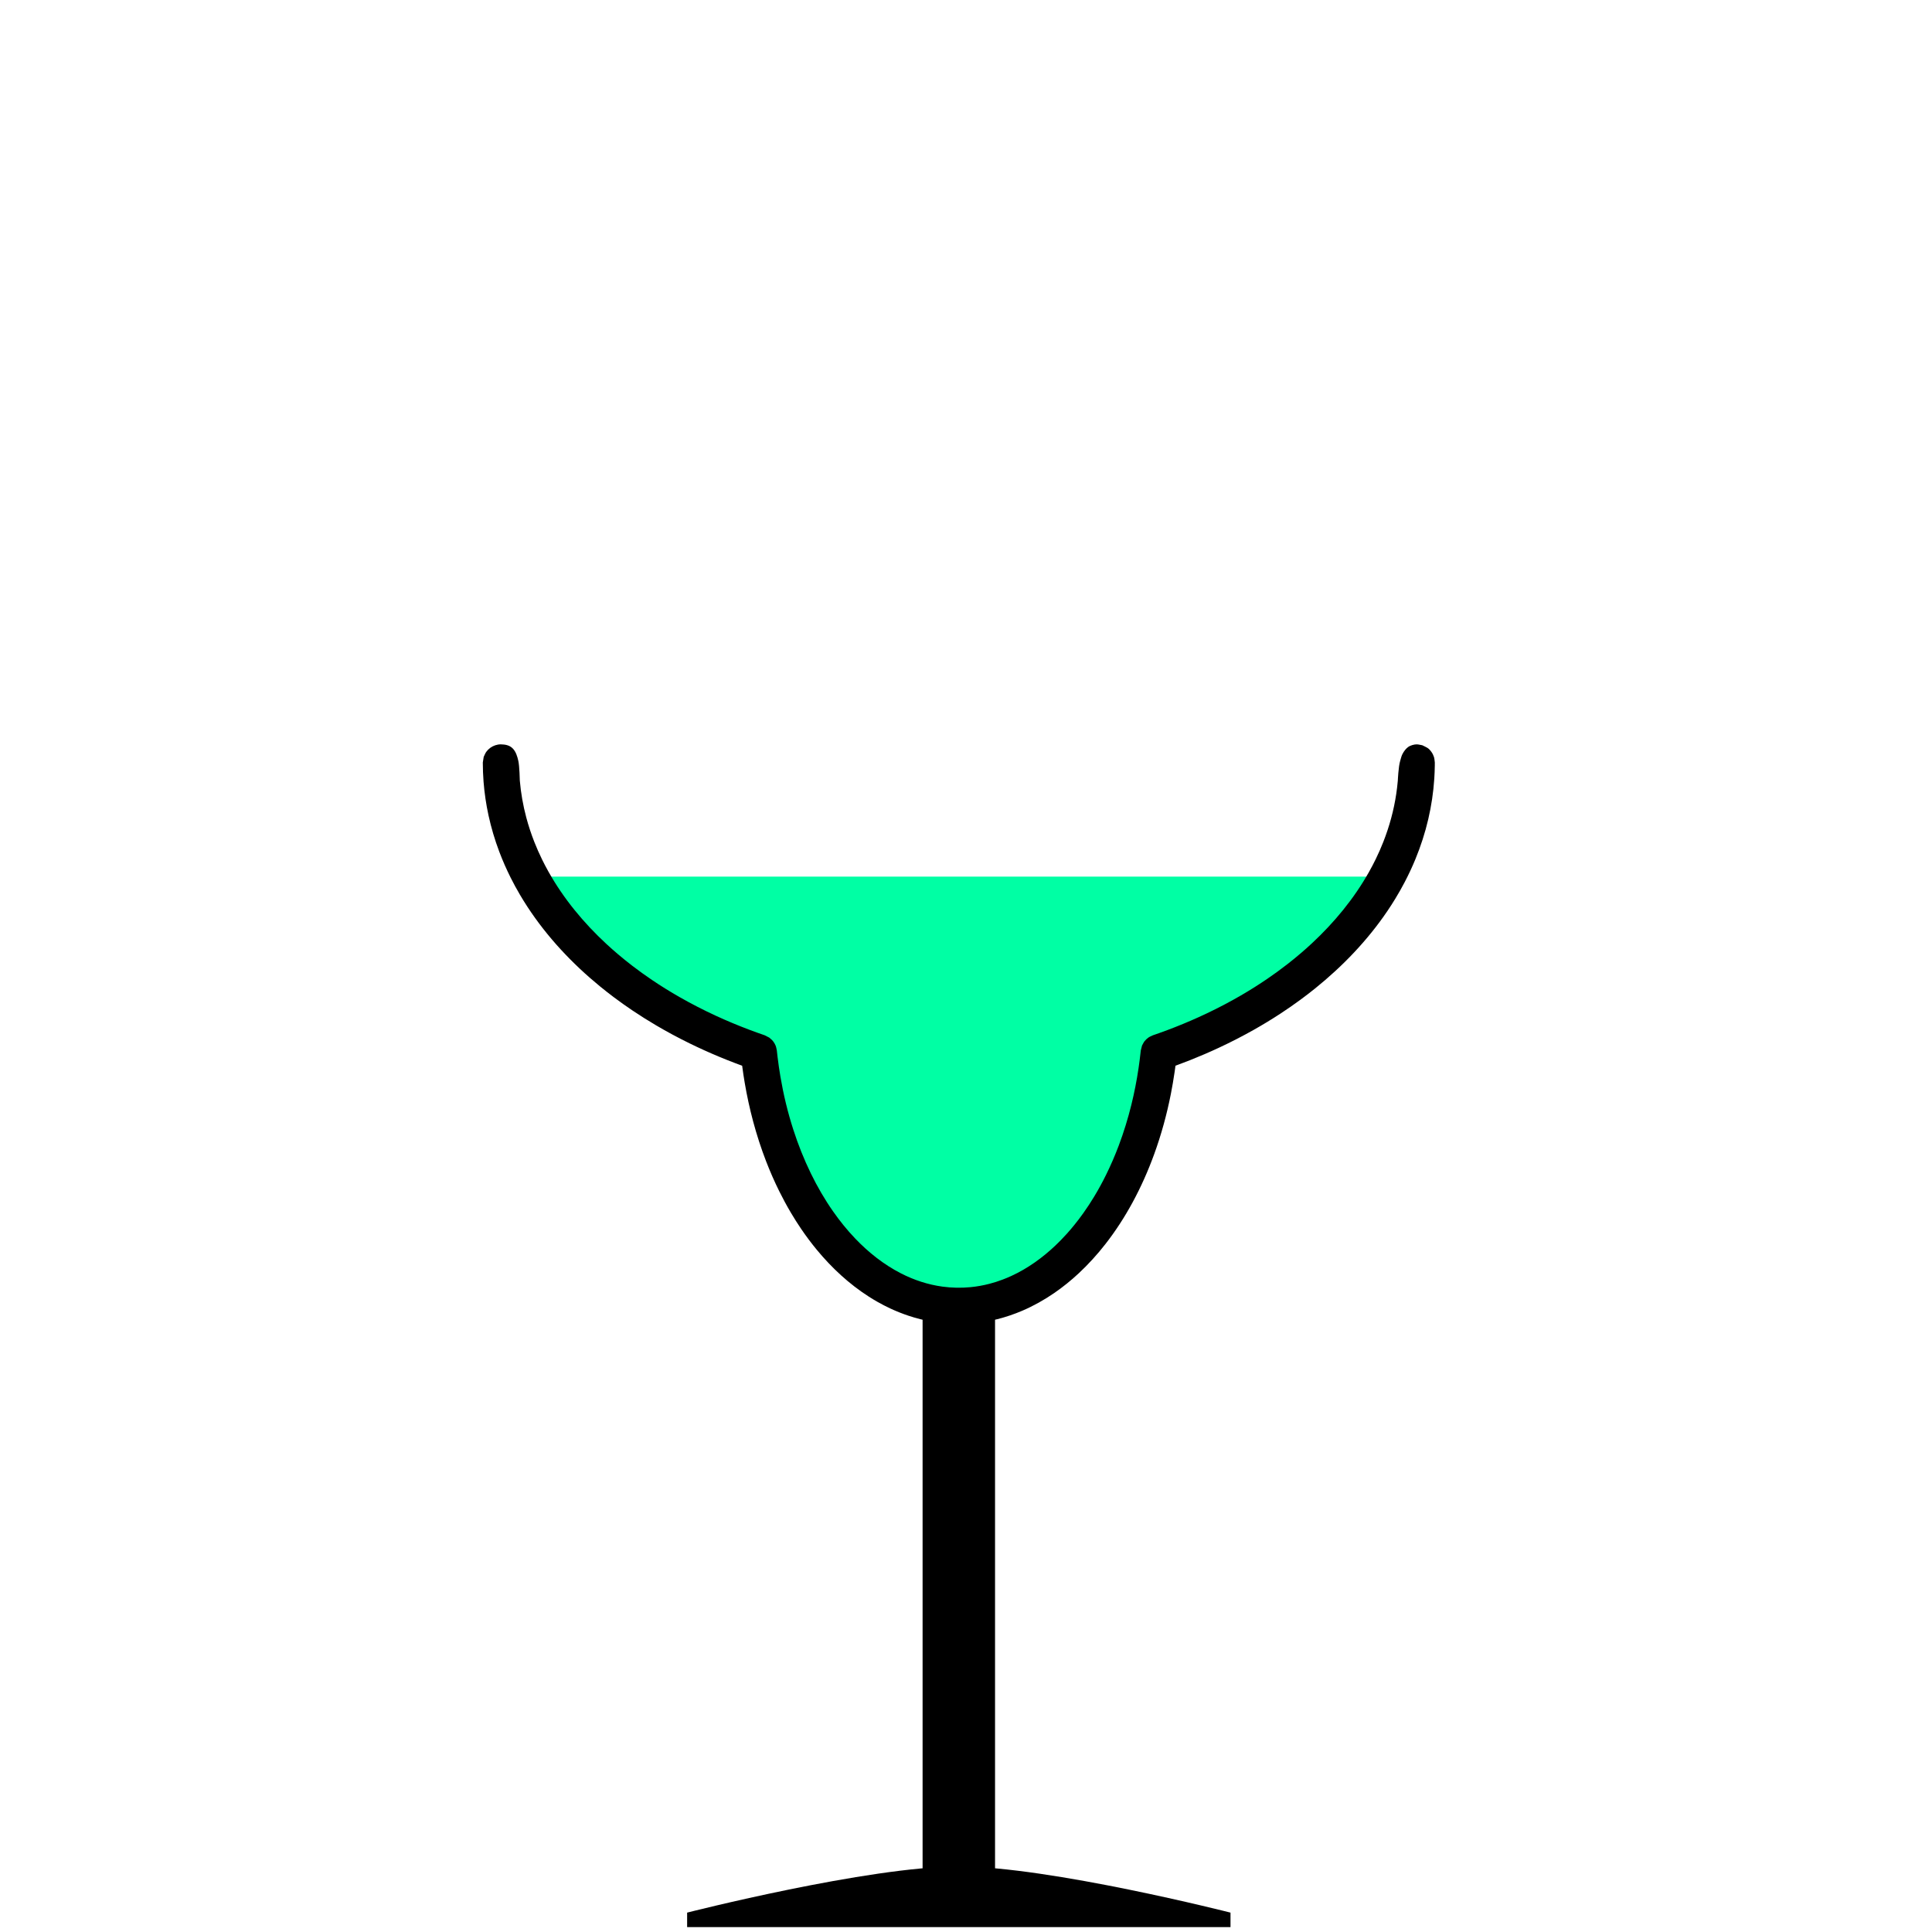 <?xml version="1.0" encoding="UTF-8" standalone="no"?><!DOCTYPE svg PUBLIC "-//W3C//DTD SVG 1.1//EN" "http://www.w3.org/Graphics/SVG/1.1/DTD/svg11.dtd"><svg width="100%" height="100%" viewBox="0 0 256 256" version="1.1" xmlns="http://www.w3.org/2000/svg" xmlns:xlink="http://www.w3.org/1999/xlink" xml:space="preserve" xmlns:serif="http://www.serif.com/" style="fill-rule:evenodd;clip-rule:evenodd;stroke-linejoin:round;stroke-miterlimit:1.414;"><g id="_77" serif:id="77"><g><path d="M163.048,253.432c0,0 -24.002,-6.118 -36.002,-6.118c-12,0 -35.998,6.118 -35.998,6.118l0,1.92l72,0l0,-1.92Z"/><rect x="122.248" y="171.307" width="9.6" height="78.442"/></g><path d="M183.799,116.157c-5.502,10.208 -16.407,18.551 -30.253,23.294c-1.975,19.006 -13.094,33.581 -26.498,33.581c-13.404,0 -24.524,-14.575 -26.498,-33.581c-13.846,-4.743 -24.752,-13.086 -30.253,-23.294l113.502,0Z" style="fill:#00ffa4;"/><rect x="0.21" y="0.234" width="255.118" height="255.118" style="fill:none;"/><path d="M186.585,98.985c0.315,-0.229 0.82,-0.357 1.136,-0.353c0.252,0.004 0.494,0.079 0.742,0.118c0.585,0.299 0.8,0.321 1.201,0.874c0.147,0.202 0.263,0.431 0.34,0.67c0.077,0.238 0.082,0.494 0.117,0.742c0.004,0.034 0,0.069 -0.001,0.103c0,0.107 -0.001,0.213 -0.002,0.32c-0.008,0.565 -0.029,1.131 -0.066,1.696c-0.117,1.817 -0.387,3.623 -0.801,5.396c-0.42,1.8 -0.991,3.565 -1.694,5.274c-0.427,1.039 -0.903,2.058 -1.424,3.053c-0.393,0.753 -0.812,1.492 -1.255,2.217c-0.334,0.549 -0.682,1.089 -1.042,1.621c-2.64,3.896 -5.935,7.326 -9.596,10.273c-0.633,0.509 -1.277,1.004 -1.931,1.485c-0.854,0.629 -1.725,1.233 -2.612,1.814c-1.172,0.769 -2.371,1.496 -3.592,2.185c-1.501,0.845 -3.035,1.631 -4.597,2.359c-1.255,0.586 -2.528,1.134 -3.816,1.645c-0.633,0.252 -1.271,0.494 -1.911,0.729l-0.025,0.009c-0.02,0.147 -0.039,0.295 -0.059,0.442c-0.022,0.152 -0.043,0.304 -0.065,0.456c-0.138,0.94 -0.297,1.877 -0.48,2.809c-0.537,2.733 -1.274,5.428 -2.228,8.045c-0.795,2.183 -1.74,4.313 -2.849,6.355c-1.05,1.934 -2.246,3.79 -3.601,5.525c-1.078,1.38 -2.256,2.682 -3.538,3.875c-1.016,0.945 -2.096,1.821 -3.239,2.608c-1.332,0.916 -2.748,1.71 -4.234,2.347c-1.068,0.457 -2.17,0.833 -3.296,1.118c-1.158,0.292 -2.34,0.486 -3.531,0.577c-1.668,0.127 -3.351,0.053 -5.001,-0.221c-1.117,-0.186 -2.219,-0.462 -3.292,-0.822c-0.8,-0.268 -1.584,-0.582 -2.349,-0.937c-0.584,-0.272 -1.156,-0.568 -1.717,-0.885c-0.384,-0.218 -0.763,-0.447 -1.136,-0.685c-2.629,-1.68 -4.94,-3.829 -6.922,-6.231c-0.345,-0.418 -0.681,-0.845 -1.007,-1.278c-0.37,-0.492 -0.727,-0.993 -1.073,-1.502c-0.463,-0.683 -0.904,-1.379 -1.324,-2.088c-0.551,-0.93 -1.066,-1.88 -1.546,-2.848c-0.649,-1.308 -1.235,-2.648 -1.762,-4.011c-0.662,-1.716 -1.229,-3.468 -1.706,-5.244c-0.456,-1.698 -0.829,-3.417 -1.123,-5.15c-0.122,-0.716 -0.23,-1.435 -0.325,-2.156l-0.013,-0.099c-0.169,-0.062 -0.338,-0.124 -0.507,-0.187c-0.16,-0.06 -0.32,-0.12 -0.479,-0.181c-0.713,-0.272 -1.421,-0.554 -2.125,-0.848c-1.309,-0.547 -2.601,-1.132 -3.874,-1.756c-1.501,-0.736 -2.974,-1.527 -4.414,-2.375c-1.064,-0.626 -2.11,-1.284 -3.135,-1.973c-0.844,-0.568 -1.674,-1.157 -2.487,-1.768c-0.617,-0.464 -1.224,-0.94 -1.821,-1.429c-3.683,-3.016 -6.983,-6.529 -9.595,-10.518c-0.351,-0.536 -0.689,-1.081 -1.014,-1.633c-0.43,-0.731 -0.836,-1.476 -1.216,-2.233c-0.565,-1.128 -1.074,-2.284 -1.519,-3.464c-0.591,-1.566 -1.069,-3.174 -1.425,-4.809c-0.319,-1.471 -0.539,-2.964 -0.656,-4.465c-0.065,-0.845 -0.096,-1.692 -0.098,-2.54l0.117,-0.742c0.113,-0.223 0.193,-0.468 0.34,-0.67c0.298,-0.411 0.718,-0.717 1.201,-0.874c0.238,-0.077 0.492,-0.124 0.742,-0.118c0.538,0.014 1.106,0.092 1.539,0.516c0.439,0.429 0.632,1.071 0.766,1.668c0.161,0.714 0.198,2.616 0.198,2.616c0.141,1.654 0.431,3.293 0.858,4.896c0.294,1.103 0.654,2.189 1.072,3.251c0.312,0.792 0.658,1.571 1.033,2.335c0.258,0.525 0.53,1.043 0.815,1.554c2.013,3.601 4.674,6.815 7.696,9.613c0.505,0.467 1.02,0.924 1.546,1.369c0.614,0.521 1.242,1.027 1.881,1.518c0.852,0.654 1.725,1.282 2.616,1.883c1.19,0.804 2.411,1.561 3.659,2.273c1.554,0.888 3.148,1.705 4.773,2.456c1.463,0.676 2.952,1.298 4.461,1.867c0.677,0.255 1.357,0.5 2.042,0.734l0.604,0.31c0.165,0.155 0.353,0.289 0.494,0.466c0.141,0.177 0.257,0.376 0.343,0.586c0.086,0.209 0.115,0.438 0.166,0.658c0.008,0.036 0.007,0.073 0.011,0.109c0.011,0.106 0.023,0.213 0.035,0.319c0.016,0.142 0.032,0.283 0.049,0.425c0.106,0.873 0.23,1.745 0.378,2.612c0.402,2.369 0.965,4.711 1.702,6.998c0.642,1.994 1.417,3.947 2.335,5.83c0.855,1.753 1.836,3.447 2.956,5.044c0.882,1.258 1.85,2.457 2.912,3.569c1.764,1.847 3.795,3.461 6.075,4.626c0.86,0.439 1.753,0.813 2.672,1.109c0.92,0.296 1.866,0.513 2.825,0.644c1.231,0.168 2.482,0.191 3.719,0.071c0.85,-0.083 1.692,-0.235 2.518,-0.45c0.592,-0.155 1.175,-0.342 1.746,-0.559c0.387,-0.146 0.769,-0.307 1.145,-0.48c2.153,-0.991 4.103,-2.391 5.82,-4.019c0.247,-0.233 0.489,-0.472 0.726,-0.715c0.279,-0.285 0.551,-0.576 0.818,-0.873c0.345,-0.384 0.679,-0.778 1.003,-1.18c0.404,-0.5 0.791,-1.012 1.164,-1.534c0.501,-0.705 0.976,-1.429 1.424,-2.169c0.575,-0.949 1.107,-1.924 1.597,-2.919c0.625,-1.265 1.183,-2.562 1.68,-3.882c0.661,-1.758 1.213,-3.557 1.664,-5.38c0.396,-1.607 0.714,-3.234 0.956,-4.872c0.103,-0.701 0.192,-1.404 0.269,-2.108l0.011,-0.107l0.012,-0.109l0.166,-0.658c0.114,-0.196 0.202,-0.409 0.343,-0.586c0.141,-0.177 0.309,-0.336 0.494,-0.466c0.184,-0.131 0.4,-0.211 0.604,-0.31c0.037,-0.017 0.078,-0.026 0.117,-0.039c0.114,-0.04 0.228,-0.08 0.342,-0.12c0.152,-0.053 0.304,-0.106 0.455,-0.161c0.677,-0.242 1.35,-0.494 2.019,-0.757c1.42,-0.559 2.822,-1.165 4.2,-1.82c1.542,-0.732 3.055,-1.525 4.531,-2.383c1.207,-0.701 2.389,-1.445 3.54,-2.233c0.885,-0.605 1.752,-1.237 2.598,-1.895c0.635,-0.493 1.258,-1.002 1.867,-1.526c0.47,-0.403 0.931,-0.815 1.384,-1.236c2.968,-2.76 5.585,-5.923 7.575,-9.462c0.317,-0.563 0.618,-1.136 0.901,-1.717c0.36,-0.738 0.692,-1.49 0.992,-2.253c0.408,-1.035 0.76,-2.091 1.049,-3.164c0.289,-1.067 0.516,-2.151 0.678,-3.244c0.084,-0.564 0.15,-1.129 0.2,-1.696l0.004,-0.043c0,0 0.081,-1.856 0.309,-2.597c0.081,-0.264 0.162,-0.64 0.3,-0.909c0.218,-0.423 0.493,-0.75 0.758,-0.941Z"/></g></svg>